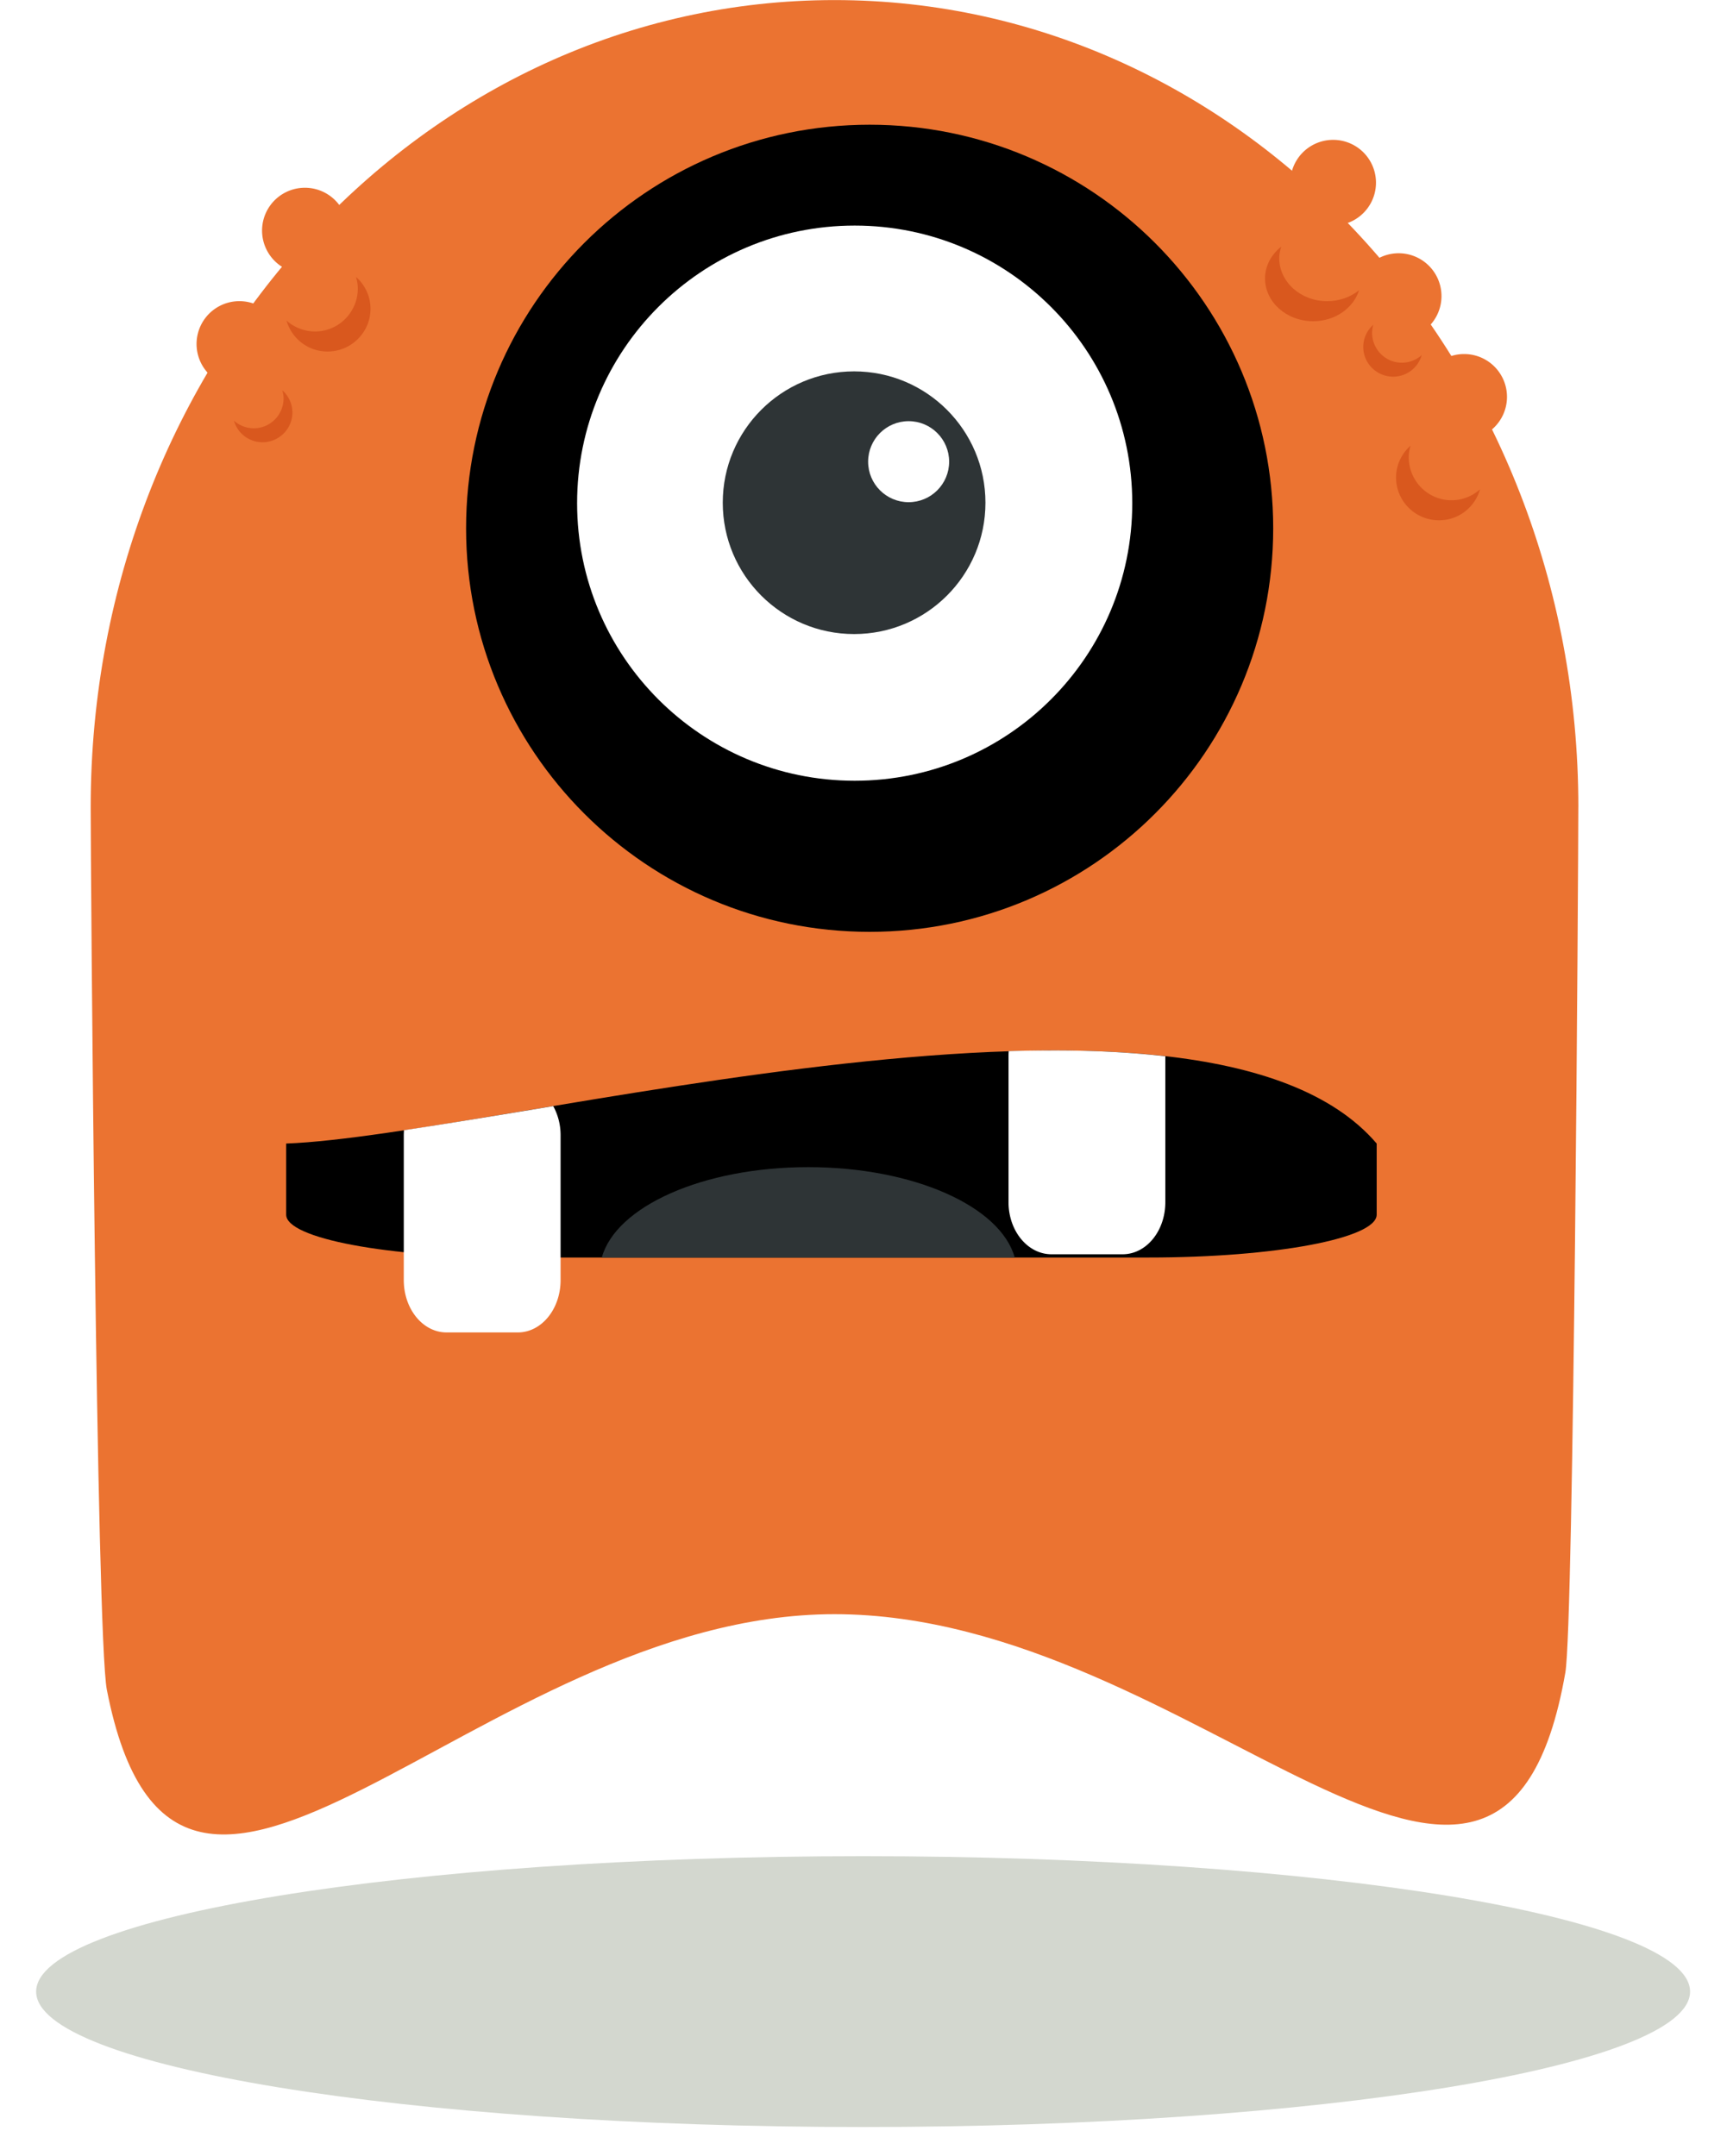  <svg
      xmlns="http://www.w3.org/2000/svg"
      version="1.1"
      viewBox="0 0 242.3 302.47"
    >
      <defs>
        <filter
          id="filter3946"
          width="1.044"
          height="1.213"
          x="-0.022"
          y="-0.106"
          colorInterpolationFilters="sRGB"
        >
          <feGaussianBlur stdDeviation="1.684"></feGaussianBlur>
        </filter>
        <linearGradient
          id="linearGradient3938"
          x1="23.5"
          x2="23.5"
          y1="409.71"
          y2="351.31"
          gradientTransform="translate(572 237.19)"
          gradientUnits="userSpaceOnUse"
        >
          <stop offset="0" stopColor="#2e3436"></stop>
          <stop offset="1" stopColor="#d8571d"></stop>
        </linearGradient>
        <linearGradient
          id="linearGradient2855"
          x1="314.26"
          x2="296.51"
          y1="237.45"
          y2="181.08"
          gradientUnits="userSpaceOnUse"
        >
          <stop offset="0" stopColor="#eb7331"></stop>
          <stop offset="1" stopColor="#cf4913"></stop>
        </linearGradient>
      </defs>
      <g transform="translate(-478.85 -441.13)">
        <path
          fill="#eb7331"
          d="M700.29 554.36c0 7.235-.625 114.57-1.82 121.43-9.137 52.42-51.57-8.19-102.54-8.19-50.184 0-92.094 61.82-102.09 10.6-1.485-7.606-2.266-115.75-2.266-123.83 0-62.539 46.721-113.23 104.36-113.23 57.635 0 104.36 50.696 104.36 113.23z"
        ></path>
        <path
          fill="url(#linearGradient2855)"
          d="M358.57 237.01c0 23.078-18.708 41.786-41.786 41.786s-41.786-18.708-41.786-41.786 18.708-41.786 41.786-41.786 41.786 18.708 41.786 41.786z"
          transform="translate(171.62 194.1) scale(1.355)"
        ></path>
        <path
          fill="#fff"
          d="M358.57 237.01c0 23.078-18.708 41.786-41.786 41.786s-41.786-18.708-41.786-41.786 18.708-41.786 41.786-41.786 41.786 18.708 41.786 41.786z"
          transform="translate(303.52 290.83) scale(.932)"
        ></path>
        <path
          fill="#2e3436"
          d="M358.57 237.01c0 23.078-18.708 41.786-41.786 41.786s-41.786-18.708-41.786-41.786 18.708-41.786 41.786-41.786 41.786 18.708 41.786 41.786z"
          transform="translate(458.98 407.14) scale(.441)"
        ></path>
        <path
          fill="#fff"
          d="M358.57 237.01c0 23.078-18.708 41.786-41.786 41.786s-41.786-18.708-41.786-41.786 18.708-41.786 41.786-41.786 41.786 18.708 41.786 41.786z"
          transform="translate(563.25 473.67) scale(.136)"
        ></path>
        <path
          fill="url(#linearGradient3938)"
          d="M672 601.57v9.98c0 3.329-14.272 6.01-32 6.01h-89c-17.728 0-32-2.681-32-6.01v-9.98c29.769-1.106 128.38-28.819 153 0z"
        ></path>
        <path
          fill="#fff"
          d="M556.47 596.32c-7.636 1.27-14.707 2.438-20.938 3.375a9.056 9.056 0 00-.031.688v20.344c0 4.055 2.67 7.343 6 7.343h10c3.33 0 6-3.288 6-7.343v-20.344c0-1.51-.393-2.9-1.031-4.063z"
        ></path>
        <path
          fill="#2e3436"
          d="M592.25 604.88c-14.774 0-26.989 5.512-28.969 12.688h57.937c-1.98-7.175-14.195-12.688-28.969-12.688z"
        ></path>
        <path
          fill="#fff"
          d="M626.19 588.51c-1.912.007-3.853.03-5.813.094a9.076 9.076 0 00-.03.812v20.375c0 4.056 2.7 7.313 6.03 7.313h9.97c3.33 0 6-3.257 6-7.313v-20.375-.094c-5.067-.574-10.498-.834-16.157-.812z"
        ></path>
        <path
          fill="#d3d7cf"
          d="M-108 783.36c0 10.493-40.742 19-91 19s-91-8.507-91-19 40.742-19 91-19 91 8.507 91 19z"
          filter="url(#filter3946)"
          transform="matrix(1.275 0 0 1 853.67 -62.807)"
        ></path>
        <path
          fill="#eb7331"
          d="M46.669 27.052a6.01 6.01 0 11-12.021 0 6.01 6.01 0 1112.021 0z"
          transform="translate(480.97 446.43)"
        ></path>
        <path
          fill="#eb7331"
          d="M46.669 27.052a6.01 6.01 0 11-12.021 0 6.01 6.01 0 1112.021 0z"
          transform="translate(471.78 462.34)"
        ></path>
        <path
          fill="#d9581e"
          d="M528.8 479.98c.148.521.25 1.056.25 1.625 0 3.32-2.68 6.031-6 6.031a6.021 6.021 0 01-4-1.531c.721 2.511 3.007 4.344 5.75 4.344 3.32 0 6.031-2.68 6.031-6 0-1.785-.796-3.368-2.031-4.469z"
        ></path>
        <path
          fill="#d9581e"
          d="M518.46 495.89c.103.363.174.735.174 1.131 0 2.31-1.866 4.198-4.176 4.198a4.191 4.191 0 01-2.784-1.066 4.16 4.16 0 004.002 3.024c2.31 0 4.198-1.866 4.198-4.177a4.156 4.156 0 00-1.414-3.11z"
        ></path>
        <path
          fill="#eb7331"
          d="M46.669 27.052a6.01 6.01 0 11-12.021 0 6.01 6.01 0 1112.021 0z"
          transform="matrix(-1 0 0 1 706.55 439.71)"
        ></path>
        <path
          fill="#eb7331"
          d="M46.669 27.052a6.01 6.01 0 11-12.021 0 6.01 6.01 0 1112.021 0z"
          transform="matrix(-1 0 0 1 715.74 455.62)"
        ></path>
        <path
          fill="#d9581e"
          d="M658.61 475.73c-.165.521-.28 1.056-.28 1.625 0 3.32 3.002 6.031 6.72 6.031 1.716 0 3.291-.587 4.48-1.531-.807 2.511-3.368 4.344-6.44 4.344-3.718 0-6.755-2.68-6.755-6 0-1.785.892-3.368 2.275-4.469z"
        ></path>
        <path
          fill="#d9581e"
          d="M671.53 486.69a4.117 4.117 0 00-.174 1.131c0 2.31 1.866 4.198 4.176 4.198a4.191 4.191 0 002.784-1.066 4.16 4.16 0 01-4.002 3.024c-2.31 0-4.198-1.866-4.198-4.177 0-1.242.555-2.344 1.414-3.11z"
        ></path>
        <path
          fill="#eb7331"
          d="M46.669 27.052a6.01 6.01 0 11-12.021 0 6.01 6.01 0 1112.021 0z"
          transform="matrix(-1 0 0 1 724.93 469.76)"
        ></path>
        <path
          fill="#d9581e"
          d="M676.75 503.66a5.916 5.916 0 00-.25 1.625c0 3.32 2.68 6.031 6 6.031a6.021 6.021 0 004-1.531c-.721 2.511-3.007 4.344-5.75 4.344-3.32 0-6.031-2.68-6.031-6 0-1.784.796-3.368 2.031-4.469z"
        ></path>
      </g>
    </svg>